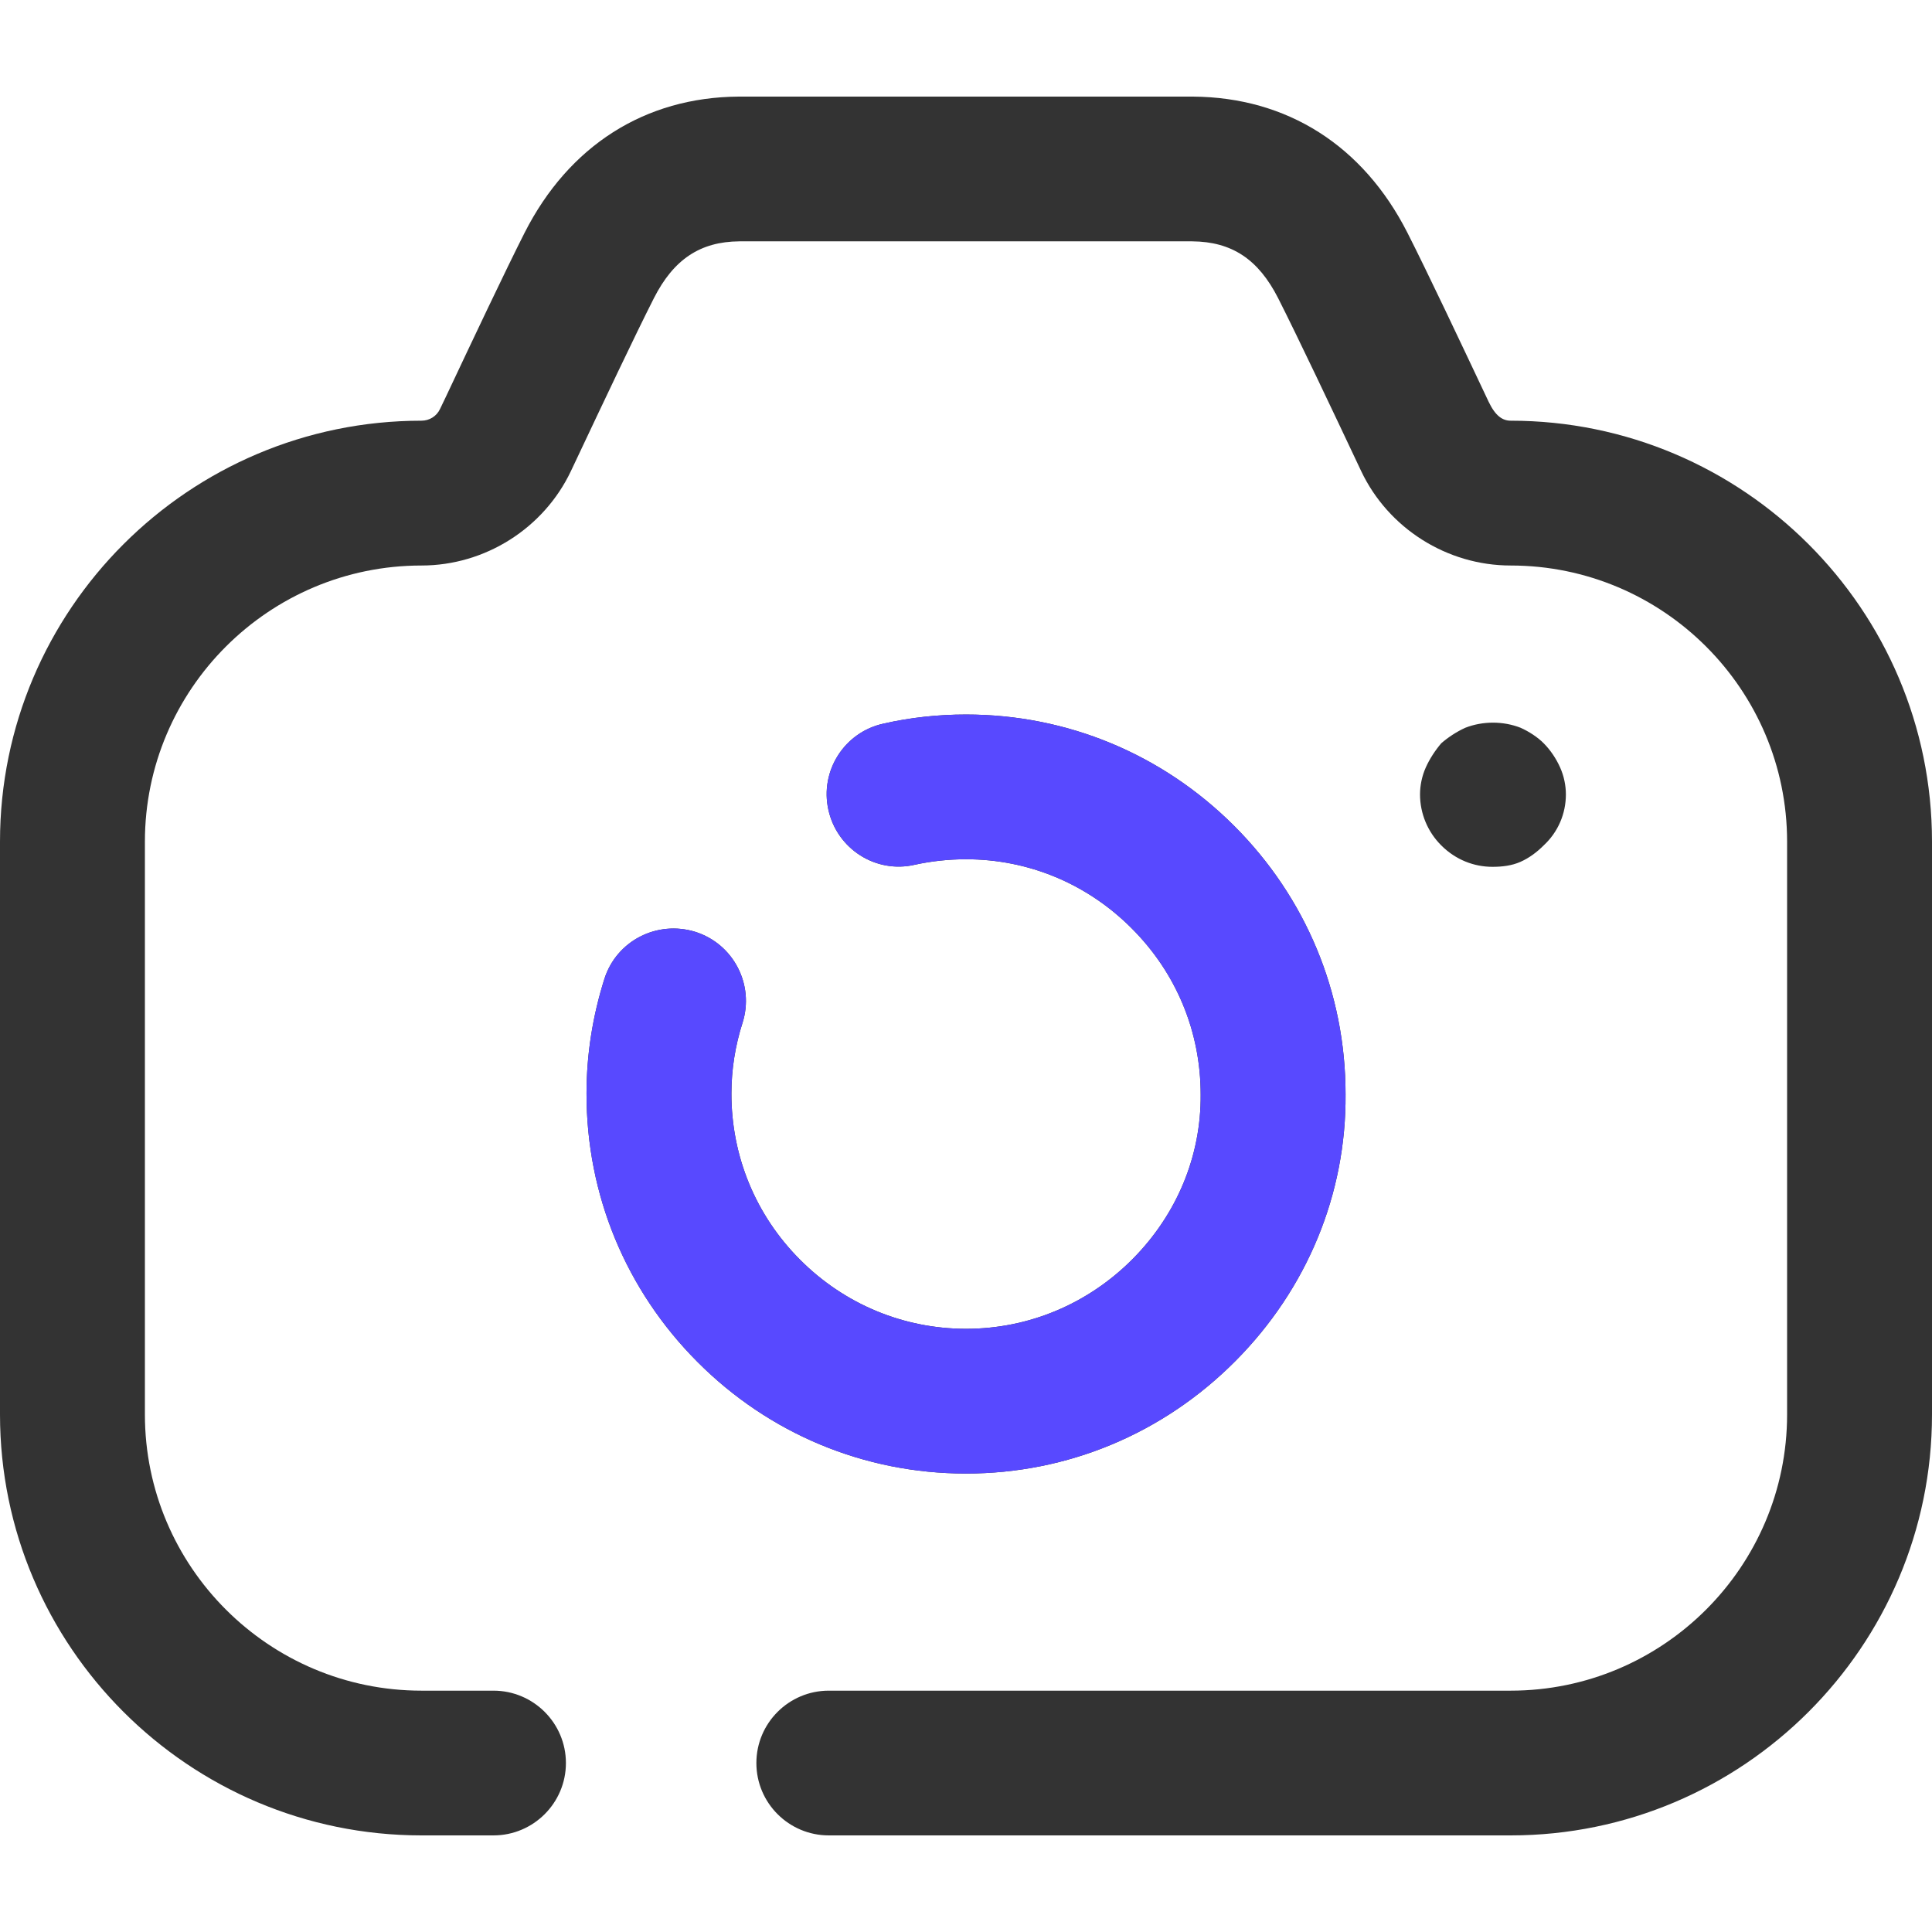 <svg width="24" height="24" viewBox="0 0 24 24" fill="none" xmlns="http://www.w3.org/2000/svg">
<g id="Frame 19">
<g id="Camera">
<path id="Camera_2" fill-rule="evenodd" clip-rule="evenodd" d="M18.766 5.226C18.667 5.226 18.577 5.169 18.492 4.99C18.151 4.268 17.734 3.384 17.483 2.89C16.933 1.809 15.99 1.208 14.818 1.2H9.175C8.011 1.208 7.067 1.809 6.517 2.891C6.274 3.371 5.872 4.222 5.537 4.933L5.466 5.081C5.424 5.17 5.335 5.226 5.236 5.226C2.348 5.226 0 7.572 0 10.455V17.571C0 20.454 2.348 22.8 5.236 22.8H6.13C6.626 22.8 7.03 22.397 7.03 21.901C7.03 21.405 6.626 21.002 6.13 21.002H5.236C3.341 21.002 1.8 19.463 1.8 17.571V10.455C1.8 8.564 3.341 7.025 5.236 7.025C6.026 7.025 6.756 6.563 7.093 5.85L7.164 5.7C7.492 5.005 7.885 4.173 8.123 3.704C8.369 3.22 8.699 3.002 9.184 2.998H14.81C15.302 3.002 15.631 3.22 15.877 3.703C16.122 4.187 16.531 5.051 16.908 5.85C17.245 6.563 17.975 7.025 18.766 7.025C20.659 7.025 22.2 8.564 22.2 10.455V17.571C22.2 19.463 20.659 21.002 18.766 21.002H10.296C9.799 21.002 9.396 21.405 9.396 21.901C9.396 22.397 9.799 22.8 10.296 22.8H18.766C21.652 22.8 24 20.454 24 17.571V10.455C24 7.572 21.652 5.226 18.766 5.226ZM12.001 18.305C13.262 18.305 14.45 17.809 15.347 16.907C16.238 16.011 16.725 14.831 16.715 13.593C16.716 12.336 16.224 11.151 15.33 10.258C14.437 9.366 13.255 8.876 12.001 8.876H11.998C11.653 8.876 11.307 8.913 10.973 8.99C10.488 9.096 10.182 9.578 10.291 10.062C10.399 10.546 10.879 10.855 11.365 10.742C11.572 10.697 11.785 10.674 12 10.674H12.001C12.775 10.674 13.505 10.978 14.056 11.53C14.611 12.083 14.916 12.815 14.915 13.599C14.921 14.361 14.62 15.085 14.07 15.64C13.514 16.199 12.778 16.507 12.001 16.507H11.998C11.221 16.506 10.49 16.201 9.939 15.649C9.387 15.096 9.085 14.363 9.086 13.584C9.086 13.286 9.133 12.99 9.224 12.706C9.374 12.233 9.113 11.727 8.639 11.576C8.162 11.428 7.658 11.687 7.508 12.16C7.362 12.622 7.286 13.099 7.286 13.583C7.284 14.839 7.773 16.025 8.664 16.918C9.554 17.811 10.737 18.304 11.996 18.305H12.001ZM19.176 10.502C19.092 10.586 18.996 10.658 18.888 10.706C18.78 10.754 18.66 10.768 18.54 10.768C18.312 10.768 18.084 10.682 17.904 10.502C17.736 10.335 17.64 10.107 17.64 9.868C17.64 9.759 17.664 9.639 17.712 9.533C17.76 9.425 17.832 9.317 17.904 9.233C17.988 9.16 18.096 9.088 18.204 9.04C18.42 8.956 18.672 8.956 18.888 9.04C18.996 9.088 19.104 9.16 19.176 9.233C19.26 9.317 19.332 9.425 19.38 9.533C19.428 9.639 19.452 9.759 19.452 9.868C19.452 10.107 19.356 10.335 19.176 10.502Z" fill="#333333"/>
<path id="Fill 4" d="M12.001 18.305C13.262 18.305 14.45 17.809 15.347 16.907C16.238 16.011 16.725 14.831 16.715 13.593C16.716 12.336 16.224 11.151 15.33 10.258C14.437 9.366 13.255 8.876 12.001 8.876H11.998C11.653 8.876 11.307 8.913 10.973 8.989C10.488 9.096 10.182 9.578 10.291 10.062C10.399 10.545 10.879 10.855 11.365 10.742C11.572 10.697 11.785 10.674 12 10.674H12.001C12.775 10.674 13.505 10.978 14.056 11.53C14.611 12.083 14.916 12.815 14.915 13.599C14.921 14.361 14.62 15.085 14.07 15.64C13.514 16.199 12.778 16.507 12.001 16.507H11.998C11.221 16.506 10.49 16.201 9.939 15.649C9.387 15.096 9.085 14.363 9.086 13.584C9.086 13.286 9.133 12.99 9.224 12.706C9.374 12.233 9.113 11.727 8.639 11.576C8.162 11.428 7.658 11.687 7.508 12.16C7.362 12.622 7.286 13.099 7.286 13.583C7.284 14.839 7.773 16.025 8.664 16.918C9.554 17.811 10.737 18.304 11.996 18.305H12.001Z" fill="#5849FF"/>
</g>
</g>
</svg>
